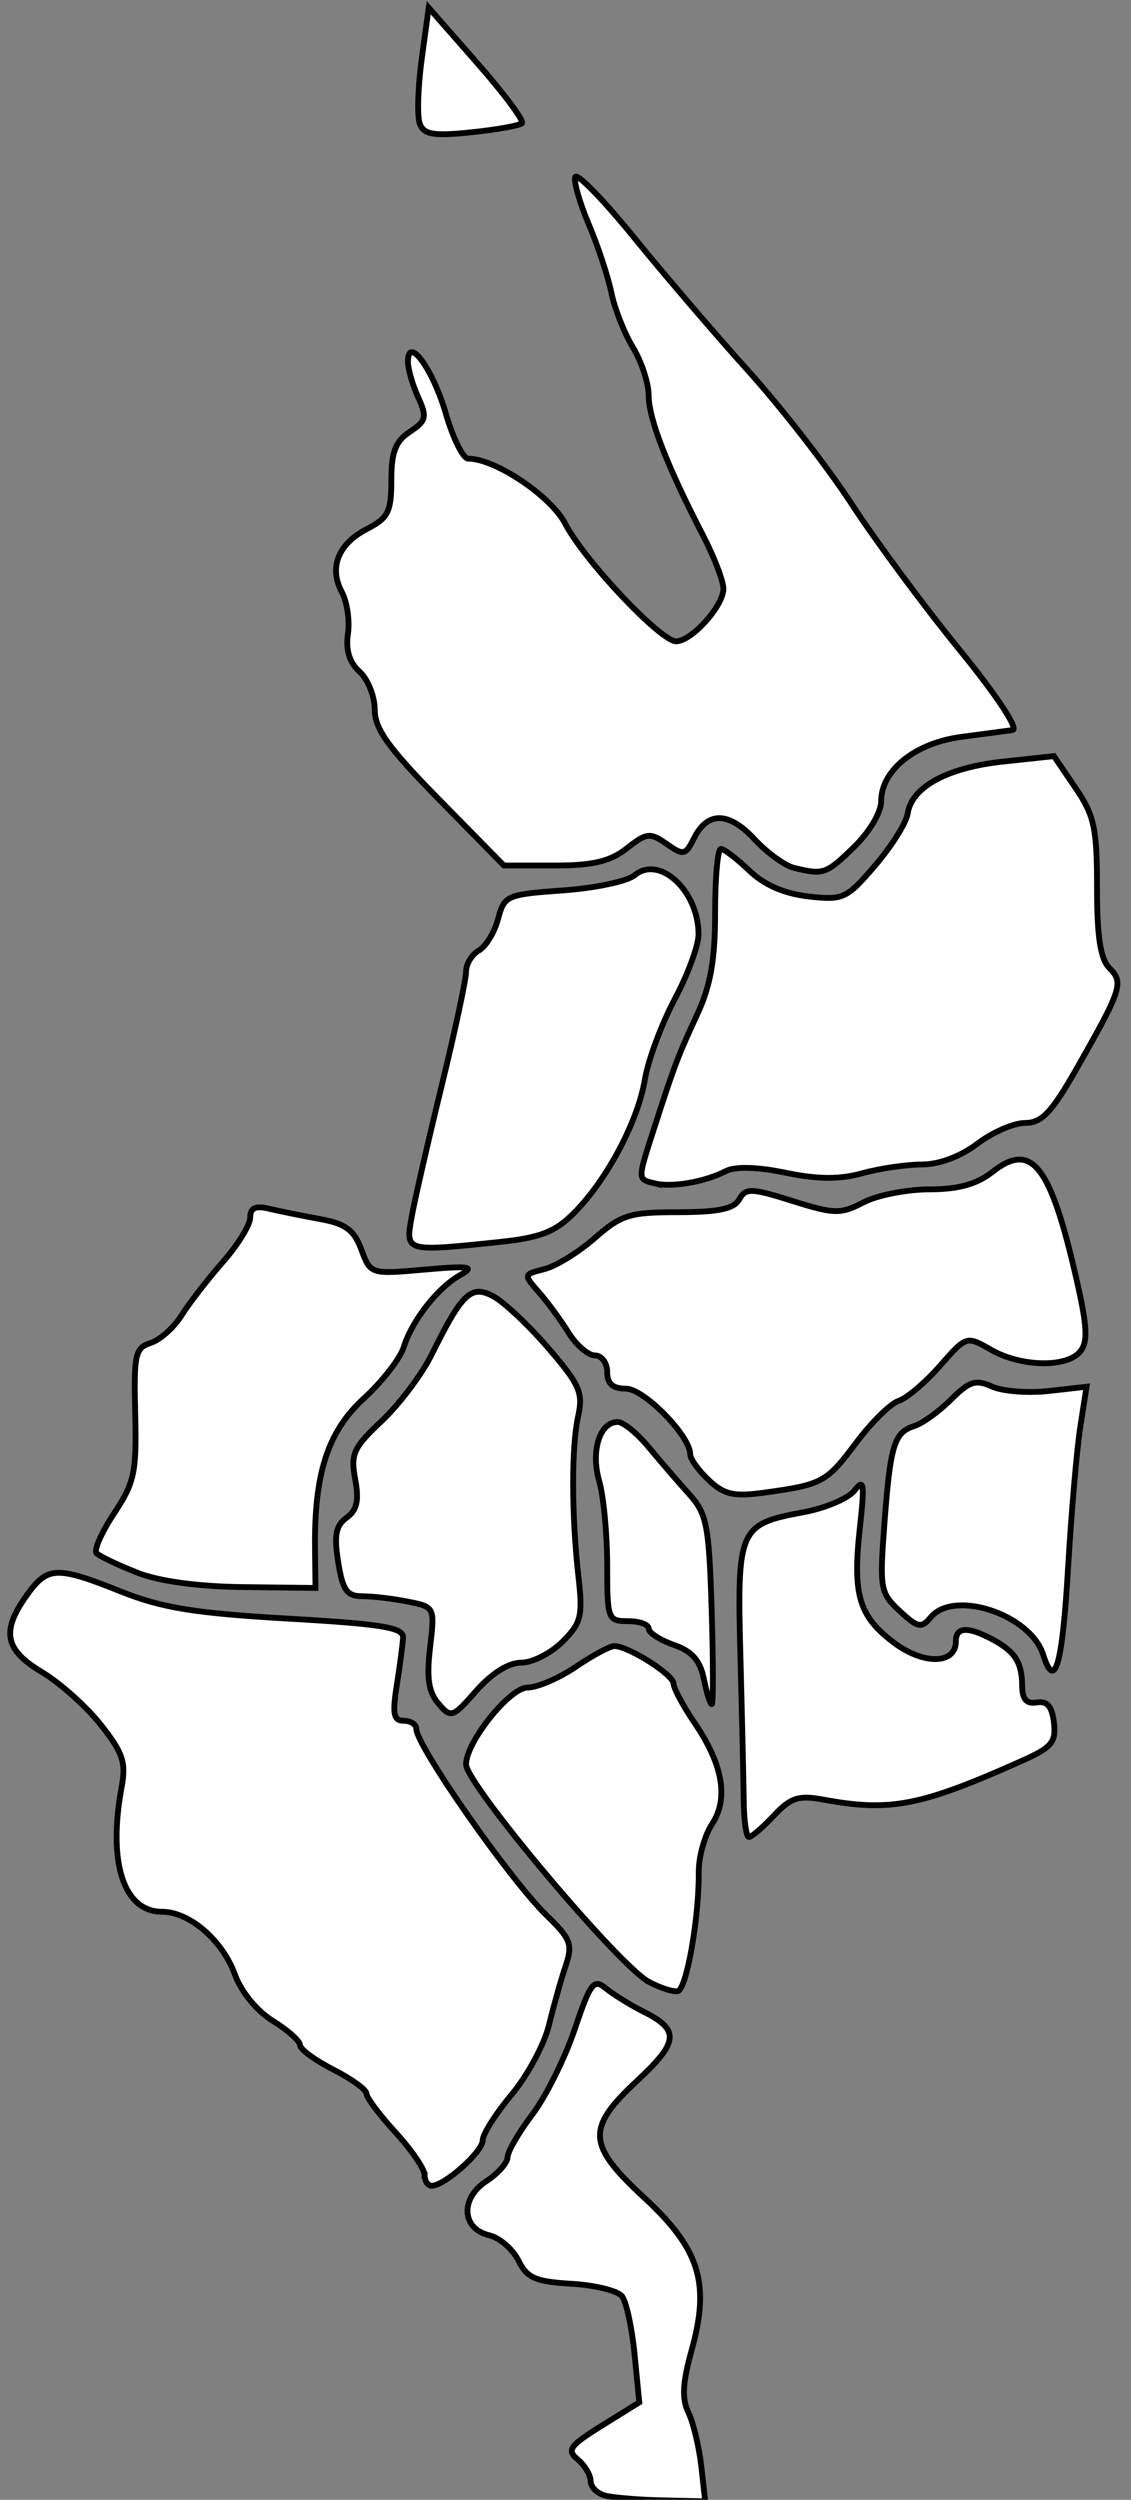 <?xml version="1.0" encoding="UTF-8" standalone="no"?>
<!-- Created with Inkscape (http://www.inkscape.org/) -->

<svg
   xmlns:dc="http://purl.org/dc/elements/1.1/"
   xmlns:cc="http://creativecommons.org/ns#"
   xmlns:rdf="http://www.w3.org/1999/02/22-rdf-syntax-ns#"
   xmlns:svg="http://www.w3.org/2000/svg"
   xmlns="http://www.w3.org/2000/svg"
   xmlns:sodipodi="http://sodipodi.sourceforge.net/DTD/sodipodi-0.dtd"
   xmlns:inkscape="http://www.inkscape.org/namespaces/inkscape"
   width="223.423"
   height="493.726"
   id="region"
   version="1.1"
   inkscape:version="0.48.4 r9939"
   sodipodi:docname="south.svg">
  <rect width="100%" height="100%" fill="#808080" stroke="none"/>
  <defs
     id="defs3005">
    <inkscape:perspective
       sodipodi:type="inkscape:persp3d"
       inkscape:vp_x="0 : 526.18109 : 1"
       inkscape:vp_y="0 : 1000 : 0"
       inkscape:vp_z="744.09448 : 526.18109 : 1"
       inkscape:persp3d-origin="372.04724 : 350.78739 : 1"
       id="perspective3011" />
    <inkscape:perspective
       id="perspective2998"
       inkscape:persp3d-origin="0.5 : 0.33333333 : 1"
       inkscape:vp_z="1 : 0.5 : 1"
       inkscape:vp_y="0 : 1000 : 0"
       inkscape:vp_x="0 : 0.5 : 1"
       sodipodi:type="inkscape:persp3d" />
  </defs>
  <sodipodi:namedview
     id="base"
     pagecolor="#ffffff"
     bordercolor="#666666"
     borderopacity="1.0"
     inkscape:pageopacity="0.0"
     inkscape:pageshadow="2"
     inkscape:zoom="1.4"
     inkscape:cx="173.00522"
     inkscape:cy="247.98338"
     inkscape:document-units="px"
     inkscape:current-layer="layer1"
     showgrid="false"
     inkscape:window-width="1855"
     inkscape:window-height="1056"
     inkscape:window-x="65"
     inkscape:window-y="24"
     inkscape:window-maximized="1" />
  <g
     inkscape:groupmode="layer"
     id="layer2"
     inkscape:label="Layer"
     sodipodi:insensitive="true">
    <a
       style="fill:#ffffff;fill-opacity:1;display:inline"
       target="_blank"
       id="a3724"
       transform="matrix(1.148,0,0,1.148,-434.241,-622.05)">
      <path
         onmouseout="setAttribute('fill-opacity','1.0')"
         onmouseover="setAttribute('fill-opacity','0.5')"
         id="path3163"
         d="m 489.887,882.805 c -5.177,-2.788 -31.429,-34.03 -31.429,-37.403 0,-3.834 7.504,-13.21 10.572,-13.21 1.677,0 5.415,-1.607 8.306,-3.571 2.891,-1.964 5.881,-3.571 6.644,-3.571 2.395,0 10.173,4.93 10.183,6.454 0.005,0.8 1.629,3.839 3.61,6.753 4.895,7.204 5.896,13.025 3,17.445 -1.276,1.948 -2.301,5.652 -2.277,8.231 0.074,7.851 -2.095,20.158 -3.61,20.487 -0.786,0.17 -3.036,-0.556 -5,-1.613 z"
         style="fill:#ffffff;fill-opacity:1;stroke:#000000;stroke-opacity:1;display:inline"
         inkscape:connector-curvature="0" />
    </a>
    <a
       style="fill:#ffffff;fill-opacity:1;display:inline"
       target="_blank"
       id="a3721"
       transform="matrix(1.148,0,0,1.148,-434.241,-622.05)">
      <path
         onmouseout="setAttribute('fill-opacity','1.0')"
         onmouseover="setAttribute('fill-opacity','0.5')"
         id="path3129"
         d="m 500.244,796.521 c -1.768,-1.657 -3.214,-3.664 -3.214,-4.461 0,-3.173 -7.961,-11.297 -11.071,-11.297 -2.262,-3e-5 -3.214,-0.847 -3.214,-2.857 0,-1.571 -0.949,-2.857 -2.11,-2.857 -1.16,0 -3.208,-1.768 -4.549,-3.929 -1.342,-2.161 -3.644,-5.296 -5.117,-6.967 -2.642,-2.998 -2.629,-3.051 0.952,-3.949 1.996,-0.501 5.906,-2.91 8.69,-5.354 4.552,-3.997 5.994,-4.444 14.341,-4.444 6.89,0 9.598,-0.569 10.517,-2.211 1.11,-1.983 2.052,-1.955 9.141,0.275 7.238,2.277 8.269,2.297 12.234,0.247 2.382,-1.232 7.49,-2.239 11.352,-2.239 4.965,0 8.136,-0.877 10.827,-2.994 6.784,-5.336 10.003,-1.213 14.503,18.575 1.837,8.078 1.964,10.689 0.6,12.333 -2.329,2.806 -10.187,2.638 -15.356,-0.329 -4.202,-2.411 -4.212,-2.408 -8.775,2.789 -2.513,2.862 -5.7,5.562 -7.084,6.002 -1.383,0.439 -4.672,3.677 -7.309,7.195 -5.119,6.833 -5.811,7.211 -15.714,8.589 -5.334,0.742 -6.976,0.382 -9.643,-2.117 l 0,0 z"
         style="fill:#ffffff;fill-opacity:1;stroke:#000000;stroke-opacity:1"
         inkscape:connector-curvature="0" />
    </a>
    <a
       style="fill:#ffffff;fill-opacity:1;display:inline"
       target="_blank"
       id="a3718"
       transform="matrix(1.148,0,0,1.148,-434.241,-622.05)">
      <path
         onmouseout="setAttribute('fill-opacity','0.5')"
         onmouseover="setAttribute('fill-opacity','0.5')"
         id="path3165"
         d="m 557.756,826.515 c -2.19,-6.901 -15.319,-11.259 -19.337,-6.418 -1.61,1.94 -2.22,1.818 -5.336,-1.071 -3.35,-3.106 -3.477,-3.82 -2.644,-14.929 1.024,-13.652 1.678,-15.799 5.15,-16.901 1.419,-0.451 4.264,-2.502 6.32,-4.559 3.144,-3.144 4.264,-3.5 7.032,-2.239 1.811,0.825 6.216,1.171 9.789,0.768 l 6.496,-0.732 -1.08,6.95 c -0.594,3.823 -1.545,14.825 -2.113,24.45 -0.979,16.588 -2.268,21.01 -4.277,14.68 z"
         style="fill:#ffffff;fill-opacity:1;stroke:#000000;stroke-opacity:1"
         inkscape:connector-curvature="0" />
    </a>
    <a
       style="fill:#ffffff;fill-opacity:1;display:inline"
       target="_blank"
       id="a3715"
       transform="matrix(1.148,0,0,1.148,-434.241,-622.05)">
      <path
         onmouseout="setAttribute('fill-opacity','1.0')"
         onmouseover="setAttribute('fill-opacity','0.5')"
         id="path3159"
         d="m 482.387,971.207 c -1.375,-0.359 -2.5,-1.492 -2.5,-2.517 0,-1.025 -0.999,-2.692 -2.22,-3.706 -1.935,-1.606 -1.397,-2.355 4.188,-5.831 l 6.409,-3.989 -0.811,-8.272 c -0.446,-4.55 -1.419,-9.044 -2.162,-9.987 -0.743,-0.943 -4.658,-1.908 -8.7,-2.143 -6.196,-0.361 -7.627,-0.988 -9.12,-3.999 -0.974,-1.964 -3.24,-3.919 -5.035,-4.344 -4.746,-1.124 -5.023,-6.334 -0.494,-9.301 2.012,-1.319 3.659,-3.173 3.659,-4.122 0,-0.948 1.91,-4.249 4.245,-7.336 2.335,-3.086 5.615,-9.67 7.289,-14.629 2.725,-8.072 3.291,-8.815 5.398,-7.081 1.295,1.065 4.2,2.863 6.455,3.995 6.272,3.147 6.085,5.207 -1.08,11.878 -8.815,8.208 -8.645,11.014 1.22,20.141 9.535,8.822 11.361,14.692 8.15,26.209 -1.566,5.617 -1.712,8.362 -0.572,10.714 0.843,1.739 1.842,5.895 2.221,9.234 l 0.688,6.071 -7.364,-0.166 c -4.05,-0.091 -8.489,-0.46 -9.864,-0.819 z"
         style="fill:#ffffff;fill-opacity:1;stroke:#000000;stroke-opacity:1"
         inkscape:connector-curvature="0" />
    </a>
    <a
       style="fill:#ffffff;fill-opacity:1;display:inline"
       target="_blank"
       id="a3712"
       transform="matrix(1.148,0,0,1.148,-434.241,-622.05)">
      <path
         onmouseout="setAttribute('fill-opacity','1.0')"
         onmouseover="setAttribute('fill-opacity','0.5')"
         id="path3153"
         d="m 401.767,812.377 c -3.287,-1.307 -6.389,-2.788 -6.893,-3.292 -0.504,-0.504 0.849,-3.583 3.006,-6.843 3.53,-5.334 3.895,-7.053 3.646,-17.167 -0.251,-10.203 -0.006,-11.326 2.651,-12.169 1.61,-0.511 4.006,-2.648 5.324,-4.749 1.318,-2.101 4.515,-6.233 7.105,-9.181 2.59,-2.949 4.708,-6.393 4.708,-7.655 0,-1.655 0.895,-2.079 3.214,-1.522 1.768,0.424 5.714,1.225 8.77,1.78 4.429,0.804 5.877,1.871 7.143,5.264 1.587,4.254 1.592,4.256 10.873,3.438 7.722,-0.681 8.765,-0.529 6.191,0.905 -3.9,2.172 -8.319,7.794 -9.776,12.437 -0.616,1.964 -3.69,5.92 -6.831,8.791 -6.219,5.685 -8.578,12.917 -8.432,25.853 l 0.077,6.786 -12.401,-0.148 c -7.897,-0.094 -14.571,-1.011 -18.377,-2.524 z"
         style="fill:#ffffff;fill-opacity:1;stroke:#000000;stroke-opacity:1"
         inkscape:connector-curvature="0" />
    </a>
    <a
       style="fill:#ffffff;fill-opacity:1;display:inline"
       target="_blank"
       id="a3709"
       transform="matrix(1.148,0,0,1.148,-434.241,-622.05)">
      <path
         onmouseout="setAttribute('fill-opacity','1.0')"
         onmouseover="setAttribute('fill-opacity','0.5')"
         id="path3151"
         d="m 506.243,851.835 c -0.04,-3.339 -0.299,-14.628 -0.577,-25.087 -0.582,-21.914 -0.25,-22.669 10.856,-24.723 3.814,-0.705 7.78,-2.403 8.813,-3.772 1.587,-2.105 1.726,-1.124 0.896,6.358 -1.282,11.559 -0.215,15.235 5.741,19.778 5.153,3.93 10.771,3.852 10.771,-0.15 0,-2.474 1.986,-2.604 6.165,-0.404 3.988,2.099 5.214,3.985 5.241,8.063 0.015,2.322 0.75,3.155 2.522,2.857 1.793,-0.301 2.627,0.683 2.949,3.482 0.39,3.386 -0.366,4.266 -5.714,6.649 -17.298,7.708 -22.462,8.706 -34.021,6.571 -4.195,-0.775 -5.558,-0.33 -8.463,2.763 -1.905,2.027 -3.833,3.686 -4.285,3.686 -0.452,0 -0.855,-2.732 -0.894,-6.071 z"
         style="fill:#ffffff;fill-opacity:1;stroke:#000000;stroke-opacity:1"
         inkscape:connector-curvature="0" />
    </a>
    <a
       style="fill:#ffffff;fill-opacity:1;display:inline"
       target="_blank"
       id="a3704"
       transform="matrix(1.148,0,0,1.148,-434.241,-622.05)">
      <g
         onmouseout="setAttribute('fill-opacity','1.0')"
         onmouseover="setAttribute('fill-opacity','0.5')"
         style="fill:#ffffff;fill-opacity:1;stroke:#000000;stroke-opacity:1"
         id="g3182">
        <path
           style="fill:#ffffff;fill-opacity:1;stroke:#000000;stroke-opacity:1"
           d="m 514.887,691.171 c -1.571,-0.379 -4.631,-2.601 -6.799,-4.937 -4.431,-4.775 -8.084,-4.827 -10.416,-0.149 -1.458,2.925 -1.799,2.995 -4.694,0.967 -2.858,-2.002 -3.438,-1.938 -6.871,0.762 -2.855,2.246 -5.822,2.949 -12.441,2.949 l -8.692,0 -11.115,-11.311 c -8.761,-8.915 -11.115,-12.197 -11.115,-15.493 0,-2.3 -1.175,-5.245 -2.61,-6.544 -1.749,-1.583 -2.41,-3.722 -2.005,-6.486 0.333,-2.268 -0.135,-5.508 -1.041,-7.199 -2.266,-4.234 -0.646,-8.304 4.328,-10.877 3.655,-1.89 4.184,-2.951 4.184,-8.382 0,-4.843 0.703,-6.684 3.18,-8.329 2.836,-1.883 2.99,-2.528 1.429,-5.956 -0.963,-2.114 -1.752,-4.857 -1.752,-6.095 0,-4.65 4.292,1.254 6.544,9 1.226,4.219 2.946,7.67 3.82,7.67 4.659,0 14.228,6.424 16.717,11.222 3.27,6.306 16.386,20.207 19.066,20.207 2.656,0 8.138,-6.083 8.138,-9.031 0,-1.33 -1.58,-5.467 -3.511,-9.194 -6.155,-11.877 -9.346,-20.08 -9.346,-24.028 0,-2.111 -1.216,-5.843 -2.703,-8.293 -1.487,-2.45 -3.164,-6.704 -3.727,-9.454 -0.563,-2.75 -2.304,-8.02 -3.869,-11.711 -1.565,-3.691 -2.62,-7.361 -2.345,-8.154 0.276,-0.794 4.79,3.834 10.031,10.283 5.242,6.449 14.166,16.869 19.832,23.154 5.666,6.286 13.649,16.571 17.74,22.857 4.091,6.286 12.418,17.536 18.504,25 6.352,7.79 10.253,13.685 9.158,13.838 -1.049,0.146 -5.042,0.68 -8.873,1.186 -7.916,1.045 -13.749,5.737 -13.749,11.06 0,1.921 -2.015,5.309 -4.711,7.922 -4.774,4.627 -5.199,4.774 -10.289,3.545 l 0,0 z"
           id="path3127"
           inkscape:connector-curvature="0" />
        <path
           style="fill:#ffffff;fill-opacity:1;stroke:#000000;stroke-opacity:1"
           d="m 450.5,563.157 c -0.482,-1.257 -0.335,-6.264 0.326,-11.128 l 1.203,-8.843 8.39,9.565 c 4.614,5.261 8.057,9.898 7.65,10.304 -0.407,0.407 -4.329,1.11 -8.716,1.563 -6.5,0.671 -8.139,0.4 -8.854,-1.462 l 0,0 z"
           id="path3171"
           inkscape:connector-curvature="0" />
      </g>
    </a>
    <a
       style="fill:#ffffff;fill-opacity:1;display:inline"
       target="_blank"
       id="a3701"
       transform="matrix(1.148,0,0,1.148,-434.241,-622.05)">
      <path
         onmouseout="setAttribute('fill-opacity','1.0')"
         onmouseover="setAttribute('fill-opacity','0.5')"
         id="path3143"
         d="m 490.958,745.457 c -3.046,-0.752 -3.042,-0.487 -0.134,-9.502 3.487,-10.812 4.095,-12.415 7.44,-19.634 2.275,-4.91 3.051,-9.361 3.051,-17.5 0,-6.003 0.447,-10.915 0.993,-10.915 0.546,0 2.747,1.681 4.891,3.735 2.577,2.469 6.03,3.975 10.189,4.444 5.973,0.673 6.552,0.404 11.46,-5.33 2.843,-3.321 5.365,-7.346 5.604,-8.943 0.683,-4.561 6.803,-7.897 16.37,-8.925 l 8.792,-0.944 3.708,5.456 c 3.246,4.776 3.708,6.915 3.708,17.165 0,8.489 0.588,12.297 2.137,13.846 2.489,2.489 2.12,3.634 -5.474,16.996 -4.456,7.841 -6.142,9.643 -9.024,9.643 -1.949,0 -5.651,1.607 -8.226,3.571 -2.867,2.187 -6.569,3.575 -9.548,3.579 -2.676,0.004 -7.308,0.686 -10.293,1.515 -3.87,1.075 -7.642,1.047 -13.146,-0.095 -4.852,-1.007 -8.672,-1.113 -10.287,-0.284 -3.636,1.865 -9.278,2.845 -12.212,2.121 z"
         style="fill:#ffffff;fill-opacity:1;stroke:#000000;stroke-opacity:1"
         inkscape:connector-curvature="0" />
    </a>
    <a
       style="fill:#ffffff;fill-opacity:1;display:inline"
       target="_blank"
       id="a3698"
       transform="matrix(1.148,0,0,1.148,-434.241,-622.05)">
      <path
         onmouseout="setAttribute('fill-opacity','1.0')"
         onmouseover="setAttribute('fill-opacity','0.5')"
         id="path3173"
         d="m 499.373,830.697 c -0.636,-3.181 -2.03,-4.756 -5.179,-5.854 -2.369,-0.826 -4.308,-2.082 -4.308,-2.791 0,-0.709 -1.607,-1.289 -3.571,-1.289 -3.457,0 -3.571,-0.309 -3.571,-9.652 0,-5.309 -0.622,-11.819 -1.381,-14.468 -1.483,-5.172 0.107,-10.185 3.217,-10.14 0.955,0.014 3.343,1.966 5.307,4.337 1.964,2.371 5.091,5.998 6.949,8.06 3.052,3.387 3.426,5.309 3.883,19.949 0.278,8.91 0.285,16.201 0.016,16.201 -0.269,0 -0.882,-1.958 -1.36,-4.352 z"
         style="fill:#ffffff;fill-opacity:1;stroke:#000000;stroke-opacity:1"
         inkscape:connector-curvature="0" />
    </a>
    <a
       style="fill:#ffffff;fill-opacity:1;display:inline"
       target="_blank"
       id="a3695"
       transform="matrix(1.148,0,0,1.148,-434.241,-622.05)">
      <path
         onmouseout="setAttribute('fill-opacity','1.0')"
         onmouseover="setAttribute('fill-opacity','0.5')"
         id="path3135"
         d="m 451.315,916.042 c 0,-1.025 -2.25,-4.32 -5,-7.322 -2.75,-3.002 -5,-6.008 -5,-6.679 0,-0.671 -2.571,-2.532 -5.714,-4.135 -3.143,-1.603 -5.714,-3.493 -5.714,-4.198 0,-0.706 -2.108,-2.586 -4.685,-4.178 -2.73,-1.687 -5.444,-4.996 -6.505,-7.93 -2.142,-5.924 -7.827,-10.836 -12.541,-10.836 -6.63,0 -9.38,-8.462 -6.968,-21.443 0.788,-4.239 0.236,-5.896 -3.568,-10.714 -2.475,-3.135 -7.027,-7.212 -10.116,-9.059 -6.434,-3.848 -7.072,-7.013 -2.662,-13.206 3.592,-5.045 5.14,-5.107 16.257,-0.66 6.984,2.794 12.7,3.719 28.684,4.643 16.371,0.946 19.939,1.539 19.834,3.296 -0.07,1.179 -0.56,4.875 -1.088,8.214 -0.773,4.889 -0.54,6.071 1.2,6.071 1.188,0 2.16,0.614 2.16,1.365 0,2.927 16.12,25.997 22.48,32.17 4.132,4.011 4.472,4.933 3.206,8.69 -0.779,2.312 -2.068,6.889 -2.864,10.172 -0.796,3.283 -3.685,8.647 -6.42,11.921 -2.735,3.273 -4.972,6.808 -4.972,7.856 0,1.962 -6.567,7.826 -8.764,7.826 -0.68,0 -1.236,-0.839 -1.236,-1.864 z"
         style="fill:#ffffff;fill-opacity:1;stroke:#000000;stroke-opacity:1"
         inkscape:connector-curvature="0" />
    </a>
    <a
       style="fill:#ffffff;fill-opacity:1;display:inline"
       target="_blank"
       id="a3692"
       transform="matrix(1.148,0,0,1.148,-434.241,-622.05)">
      <path
         onmouseout="setAttribute('fill-opacity','1.0')"
         onmouseover="setAttribute('fill-opacity','0.5')"
         id="path3141"
         d="m 453.701,834.946 c -1.693,-1.978 -2.056,-4.405 -1.437,-9.629 0.824,-6.961 0.812,-6.987 -3.811,-7.912 -2.551,-0.51 -6.083,-0.928 -7.848,-0.928 -2.656,0 -3.373,-1.016 -4.151,-5.882 -0.736,-4.602 -0.421,-6.262 1.448,-7.628 1.793,-1.311 2.161,-2.961 1.476,-6.618 -0.813,-4.34 -0.313,-5.436 4.579,-10.04 3.02,-2.843 6.888,-7.985 8.594,-11.429 5.258,-10.61 6.778,-12.042 10.61,-9.991 1.819,0.974 6.073,4.98 9.452,8.904 5.397,6.265 6.022,7.689 5.136,11.694 -1.174,5.306 -1.149,17.099 0.059,27.741 0.757,6.674 0.465,7.849 -2.758,11.071 -1.983,1.983 -5.175,3.605 -7.093,3.605 -2.176,0 -5.087,1.821 -7.74,4.842 -4.08,4.647 -4.343,4.735 -6.516,2.198 l 0,0 z"
         style="fill:#ffffff;fill-opacity:1;stroke:#000000;stroke-opacity:1"
         inkscape:connector-curvature="0" />
    </a>
    <a
       style="fill:#ffffff;fill-opacity:1;display:inline"
       target="_blank"
       id="a3689"
       transform="matrix(1.148,0,0,1.148,-434.241,-622.05)">
      <path
         onmouseout="setAttribute('fill-opacity','1.0')"
         onmouseover="setAttribute('fill-opacity','0.5')"
         id="path3161"
         d="m 449.115,751.12 c 0.536,-2.946 2.855,-13.071 5.154,-22.5 2.299,-9.429 4.182,-18.236 4.185,-19.572 0.002,-1.336 0.992,-2.981 2.198,-3.657 1.207,-0.675 2.696,-3.118 3.311,-5.428 1.076,-4.047 1.484,-4.227 11.165,-4.915 5.526,-0.393 11.067,-1.562 12.312,-2.599 4.288,-3.569 11.019,2.638 11.019,10.161 0,1.905 -1.847,6.93 -4.104,11.165 -2.257,4.236 -4.569,10.462 -5.136,13.837 -1.221,7.259 -6.574,17.316 -12.221,22.963 -3.249,3.249 -5.79,4.226 -12.929,4.972 -16.141,1.687 -16.069,1.708 -14.953,-4.428 z"
         style="fill:#ffffff;fill-opacity:1;stroke:#000000;stroke-opacity:1"
         inkscape:connector-curvature="0" />
    </a>
  </g>
  <g
     inkscape:label="Layer 1"
     inkscape:groupmode="layer"
     id="layer1"
     transform="translate(-96.86,-511.213)"
     sodipodi:insensitive="true"
     style="display:inline;opacity:0">
    <path
       d="m 216.477,1003.46 c -6.521,-0.587 -8.586,-1.62 -8.586,-4.294 0,-1.936 -0.989,-4.509 -2.197,-5.718 -1.583,-1.583 -0.17,-3.815 5.051,-7.98 5.916,-4.72 7.248,-7.126 7.248,-13.093 0,-7.07 -0.281,-7.348 -8.566,-8.459 -4.93,-0.661 -9.909,-2.807 -11.73,-5.056 -1.74,-2.149 -4.931,-4.498 -7.092,-5.22 -2.16,-0.722 -6.201,-4.506 -8.979,-8.407 -6.255,-8.786 -18.833,-21.874 -29.99,-31.207 -4.649,-3.889 -9.74,-9.983 -11.312,-13.542 -2.01,-4.549 -4.806,-6.976 -9.416,-8.17 -11.373,-2.947 -16.608,-13.988 -12.969,-27.354 1.368,-5.024 0.311,-6.813 -9.816,-16.622 -13.693,-13.262 -14.576,-18.517 -4.414,-26.268 13.544,-10.33 17.82,-18.138 18.082,-33.014 0.209,-11.879 0.76,-13.65 4.801,-15.422 2.51,-1.101 5.034,-3.481 5.607,-5.289 0.574,-1.808 2.838,-4.912 5.032,-6.897 2.777,-2.513 4.06,-6.43 4.223,-12.893 0.129,-5.106 0.649,-7.699 1.155,-5.762 0.591,2.259 5.032,4.697 12.393,6.802 6.309,1.804 13.043,4.662 14.965,6.35 4.177,3.671 3.585,4.955 10.484,-22.734 2.769,-11.112 6.439,-24.181 8.155,-29.043 4.788,-13.561 3.969,-17.205 -6.766,-30.105 -11.46,-13.771 -18.397,-27.059 -18.397,-35.241 0,-4.044 -1.293,-6.225 -4.365,-7.361 -3.736,-1.382 -3.881,-1.8 -1.01,-2.902 1.845,-0.708 3.355,-3.134 3.355,-5.391 0,-2.257 1.312,-4.104 2.916,-4.104 3.87,0 9.191,-7.791 7.798,-11.419 -0.607,-1.581 0.515,-4.662 2.493,-6.847 2.871,-3.173 3.162,-4.925 1.444,-8.697 -1.184,-2.598 -1.45,-5.86 -0.591,-7.249 2.656,-4.298 10.045,2.001 12.348,10.527 1.639,6.066 3.594,8.264 9.545,10.724 6.547,2.707 10.74,7.241 22.263,24.073 0.761,1.111 3.429,3.752 5.929,5.869 4.343,3.677 4.721,3.69 8.47,0.297 3.874,-3.506 3.856,-3.685 -1.384,-13.95 -9.985,-19.56 -10.621,-21.131 -10.621,-26.253 0,-2.821 -1.706,-8.135 -3.792,-11.81 -2.086,-3.675 -4.861,-11.137 -6.167,-16.583 -1.306,-5.446 -3.714,-12.492 -5.351,-15.657 -2.758,-5.333 -3.845,-5.756 -14.799,-5.756 -7.049,0 -12.626,-1.02 -13.813,-2.525 -1.169,-1.483 -1.48,-8.73 -0.752,-17.559 l 1.238,-15.033 20.52,22.104 c 31.755,34.206 60.43,68.446 73.321,87.549 6.453,9.563 18.636,25.116 27.073,34.56 l 15.339,17.173 0.058,13.493 c 0.041,9.515 0.995,14.429 3.236,16.67 3.488,3.488 3.908,2.192 -8.064,24.833 l -5.578,10.549 4.37,18.614 4.37,18.614 -3.607,41.372 -3.607,41.372 -14.252,6.585 c -18.399,8.501 -24.583,10.007 -28.328,6.899 -4.08,-3.386 -11.464,-1.159 -18.764,5.661 -4.933,4.608 -6.387,8.003 -7.577,17.698 -2.01,16.368 -4.095,21.123 -12.181,27.788 -8.497,7.004 -8.64,9.461 -0.886,15.193 11.535,8.528 12.866,12.587 13.436,40.975 l 0.523,26.025 -6.467,-0.353 c -3.557,-0.194 -10.331,-0.701 -15.054,-1.126 z"
       id="regionpath"
       style="fill:#999999;fill-opacity:1;stroke:#999999;stroke-width:4;stroke-miterlimit:4;stroke-opacity:1;stroke-dasharray:none"
       inkscape:connector-curvature="0" />
  </g>
</svg>

